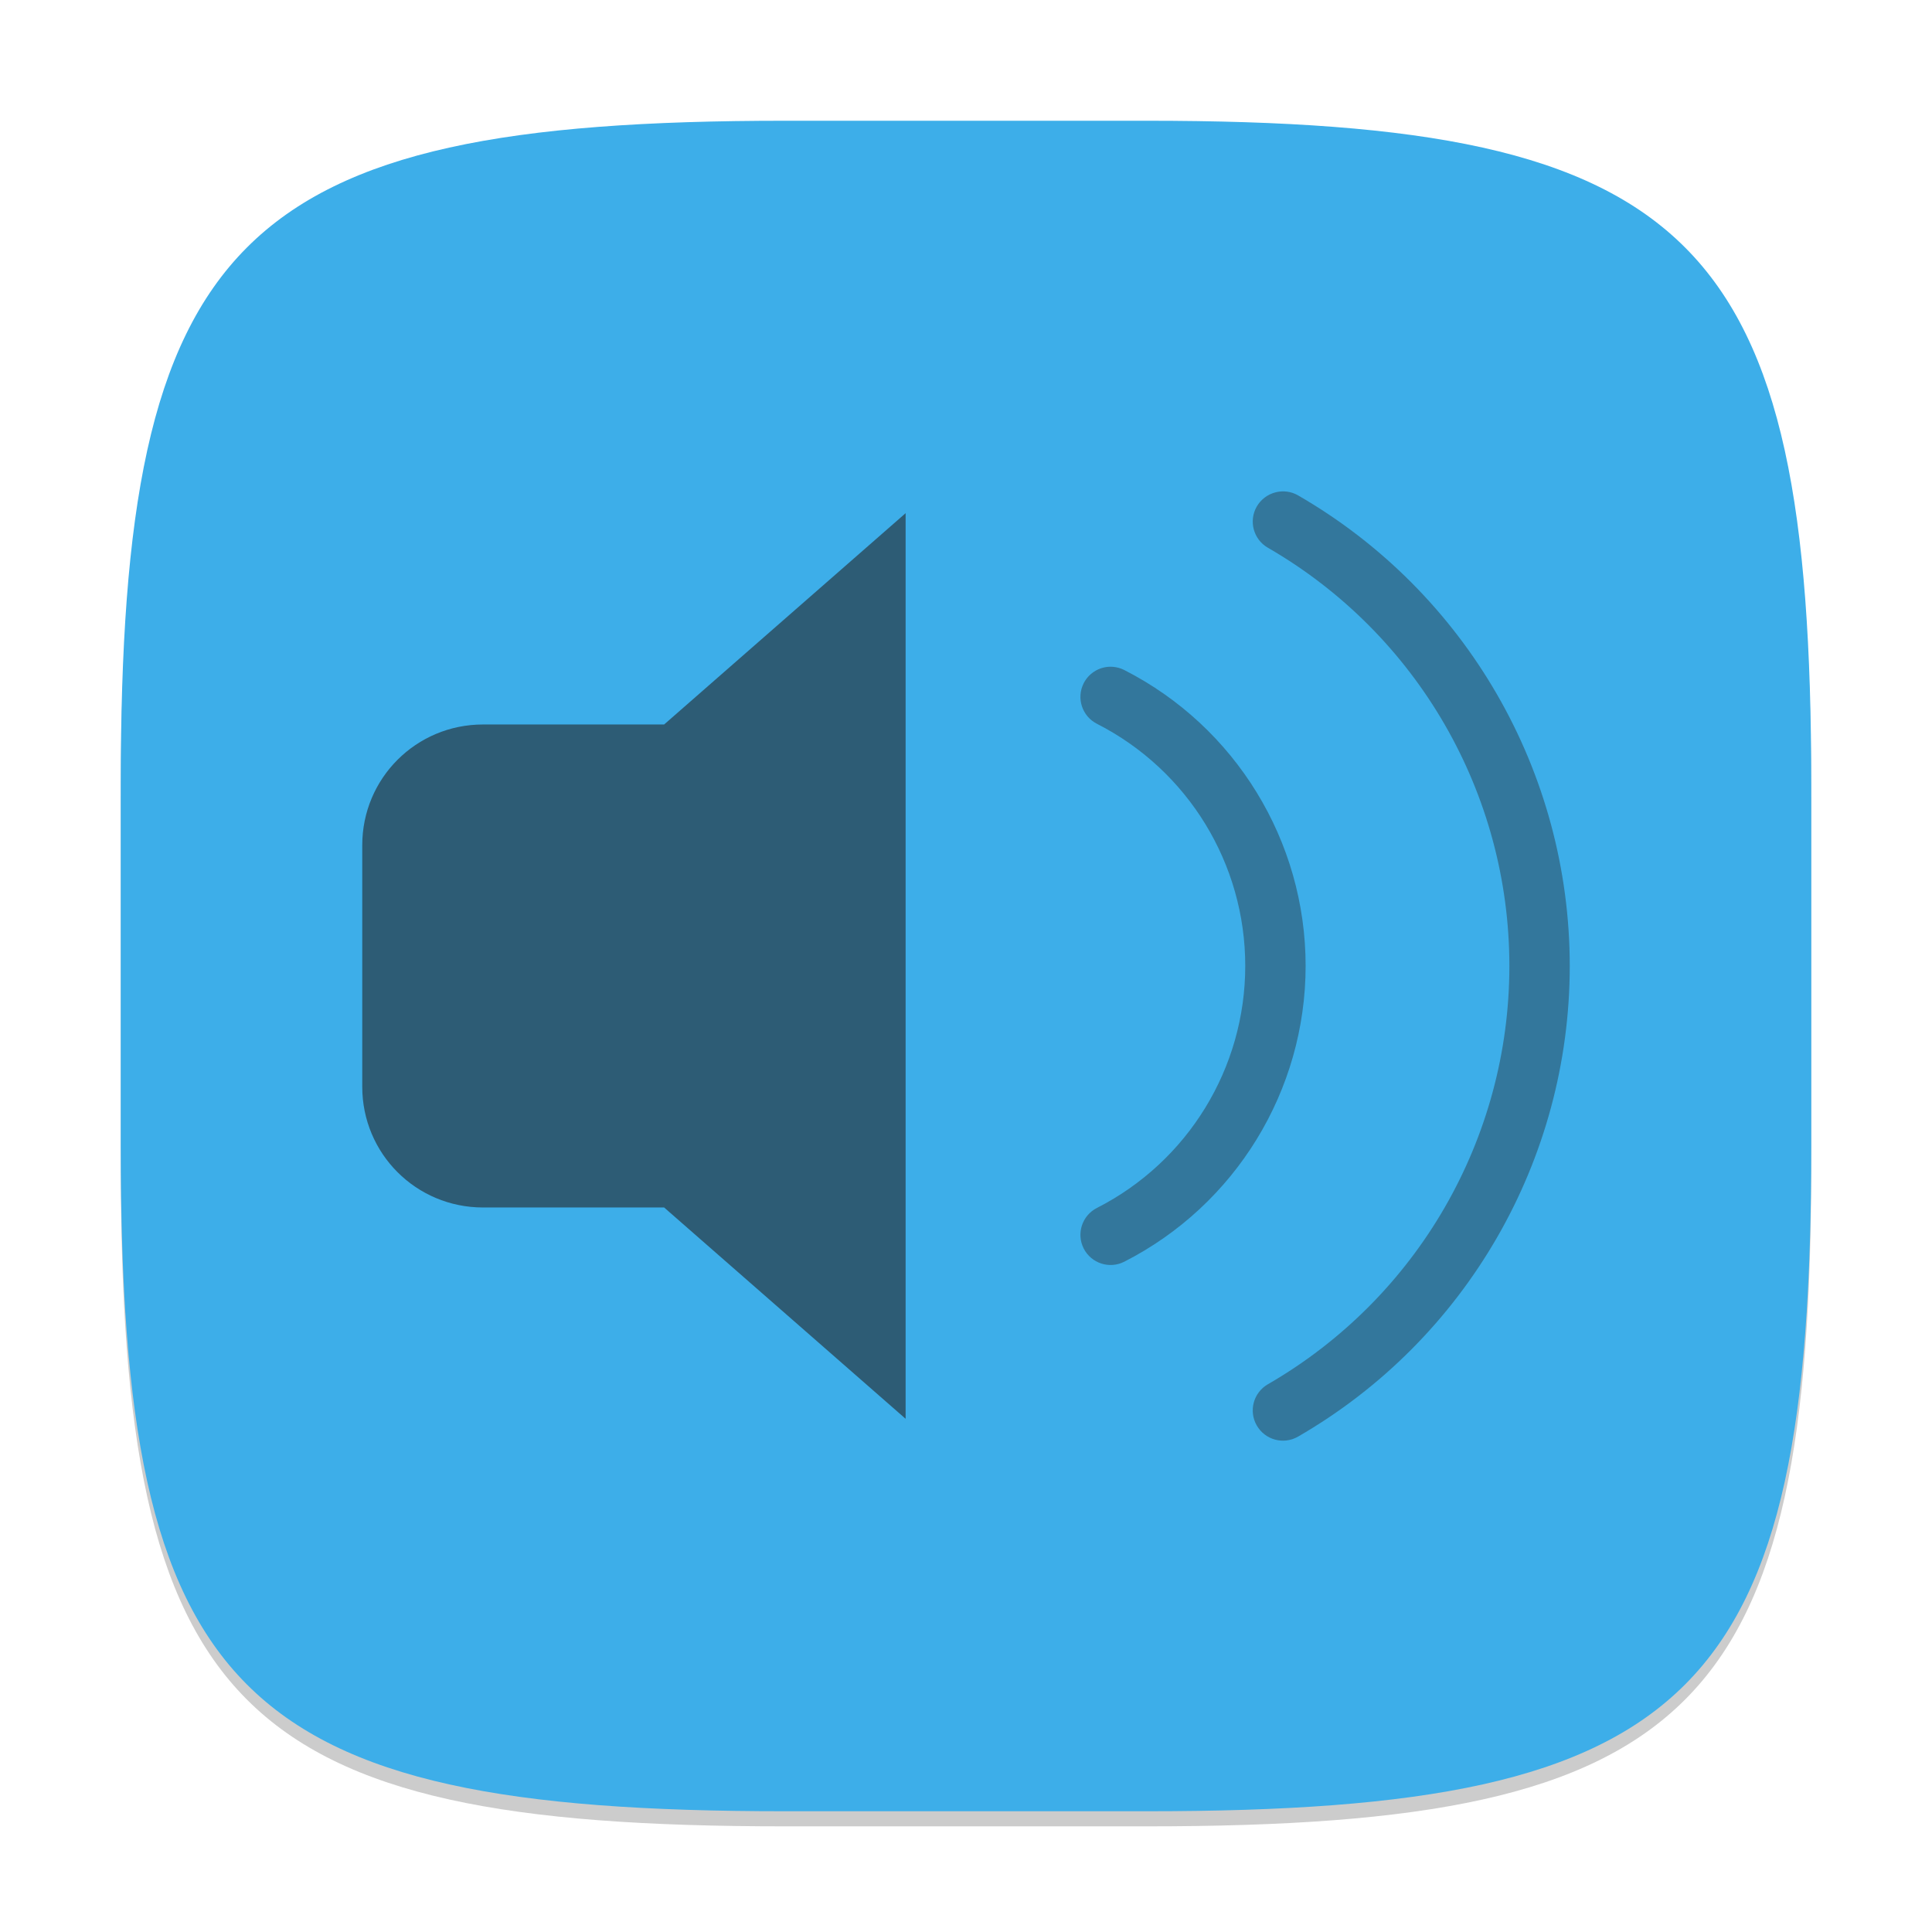 <?xml version="1.0" encoding="UTF-8" standalone="no"?>
<!-- Created with Inkscape (http://www.inkscape.org/) -->

<svg
   width="128"
   height="128"
   viewBox="0 0 128 128"
   version="1.1"
   id="svg5"
   inkscape:version="1.2.2 (1:1.2.2+202305151914+b0a8486541)"
   sodipodi:docname="yast-sound.svg"
   xmlns:inkscape="http://www.inkscape.org/namespaces/inkscape"
   xmlns:sodipodi="http://sodipodi.sourceforge.net/DTD/sodipodi-0.dtd"
   xmlns="http://www.w3.org/2000/svg"
   xmlns:svg="http://www.w3.org/2000/svg">
  <sodipodi:namedview
     id="namedview7"
     pagecolor="#ffffff"
     bordercolor="#000000"
     borderopacity="0.25"
     inkscape:showpageshadow="2"
     inkscape:pageopacity="0.0"
     inkscape:pagecheckerboard="0"
     inkscape:deskcolor="#d1d1d1"
     inkscape:document-units="px"
     showgrid="false"
     inkscape:zoom="6.296875"
     inkscape:cx="63.920596"
     inkscape:cy="64"
     inkscape:window-width="1920"
     inkscape:window-height="1008"
     inkscape:window-x="0"
     inkscape:window-y="0"
     inkscape:window-maximized="1"
     inkscape:current-layer="svg5" />
  <defs
     id="defs2">
    <style
       id="current-color-scheme"
       type="text/css">
         .ColorScheme-Text { color:#232629; }
         .ColorScheme-Highlight { color:#3daee9; }
     </style>
  </defs>
  <path
     d="M 52,9 C 15.595,9 8,16.759 8,53 v 24 c 0,36.241 7.595,44 44,44 h 24 c 36.405,0 44,-7.759 44,-44 V 53 C 120,16.759 112.405,9 76,9"
     style="opacity:0.2;fill:#000000;stroke-width:4;stroke-linecap:round;stroke-linejoin:round"
     id="path563" />
  <path
     id="path530"
     style="fill:currentColor;fill-opacity:1;stroke-width:4;stroke-linecap:round;stroke-linejoin:round"
     d="M 52,8 C 15.595,8 8,15.759 8,52 v 24 c 0,36.241 7.595,44 44,44 h 24 c 36.405,0 44,-7.759 44,-44 V 52 C 120,15.759 112.405,8 76,8 Z"
     class="ColorScheme-Highlight" />
  <path
     d="m 60,33.999 -16,14 H 32 c -4.432,0 -8,3.568 -8,8 v 16 c 0,4.432 3.568,8 8,8 H 44 L 60,93.999 Z"
     style="opacity:0.6;fill:currentColor;stroke-width:8;stroke-linecap:round"
     id="path298"
     class="ColorScheme-Text"
     sodipodi:nodetypes="ccssssccc" />
  <path
     d="m 85.258,32.57 c -0.259,-0.032 -0.522,-0.014 -0.773,0.055 -0.514,0.136 -0.952,0.47 -1.219,0.93 -0.553,0.958 -0.224,2.183 0.734,2.734 9.903,5.718 16,16.275 16,27.711 0,11.436 -6.096,21.993 -16,27.711 -0.959,0.552 -1.288,1.777 -0.734,2.734 0.552,0.959 1.777,1.288 2.734,0.734 C 97.136,88.749 104,76.857 104,63.999 104,51.141 97.136,39.249 86,32.82 85.772,32.688 85.519,32.603 85.258,32.57 Z M 73.735,44.179 c -0.806,-0.063 -1.57,0.366 -1.937,1.086 -0.5,0.984 -0.108,2.186 0.875,2.687 6.035,3.075 9.828,9.266 9.828,16.039 0,6.773 -3.794,12.964 -9.828,16.039 -0.983,0.501 -1.375,1.704 -0.875,2.687 0.501,0.983 1.704,1.375 2.687,0.875 7.367,-3.754 12.016,-11.333 12.016,-19.601 0,-8.269 -4.648,-15.847 -12.016,-19.601 -0.234,-0.119 -0.489,-0.19 -0.75,-0.211 z"
     style="opacity:0.4;fill:currentColor;stroke-width:8;stroke-linecap:round"
     id="path788"
     class="ColorScheme-Text" />
</svg>

